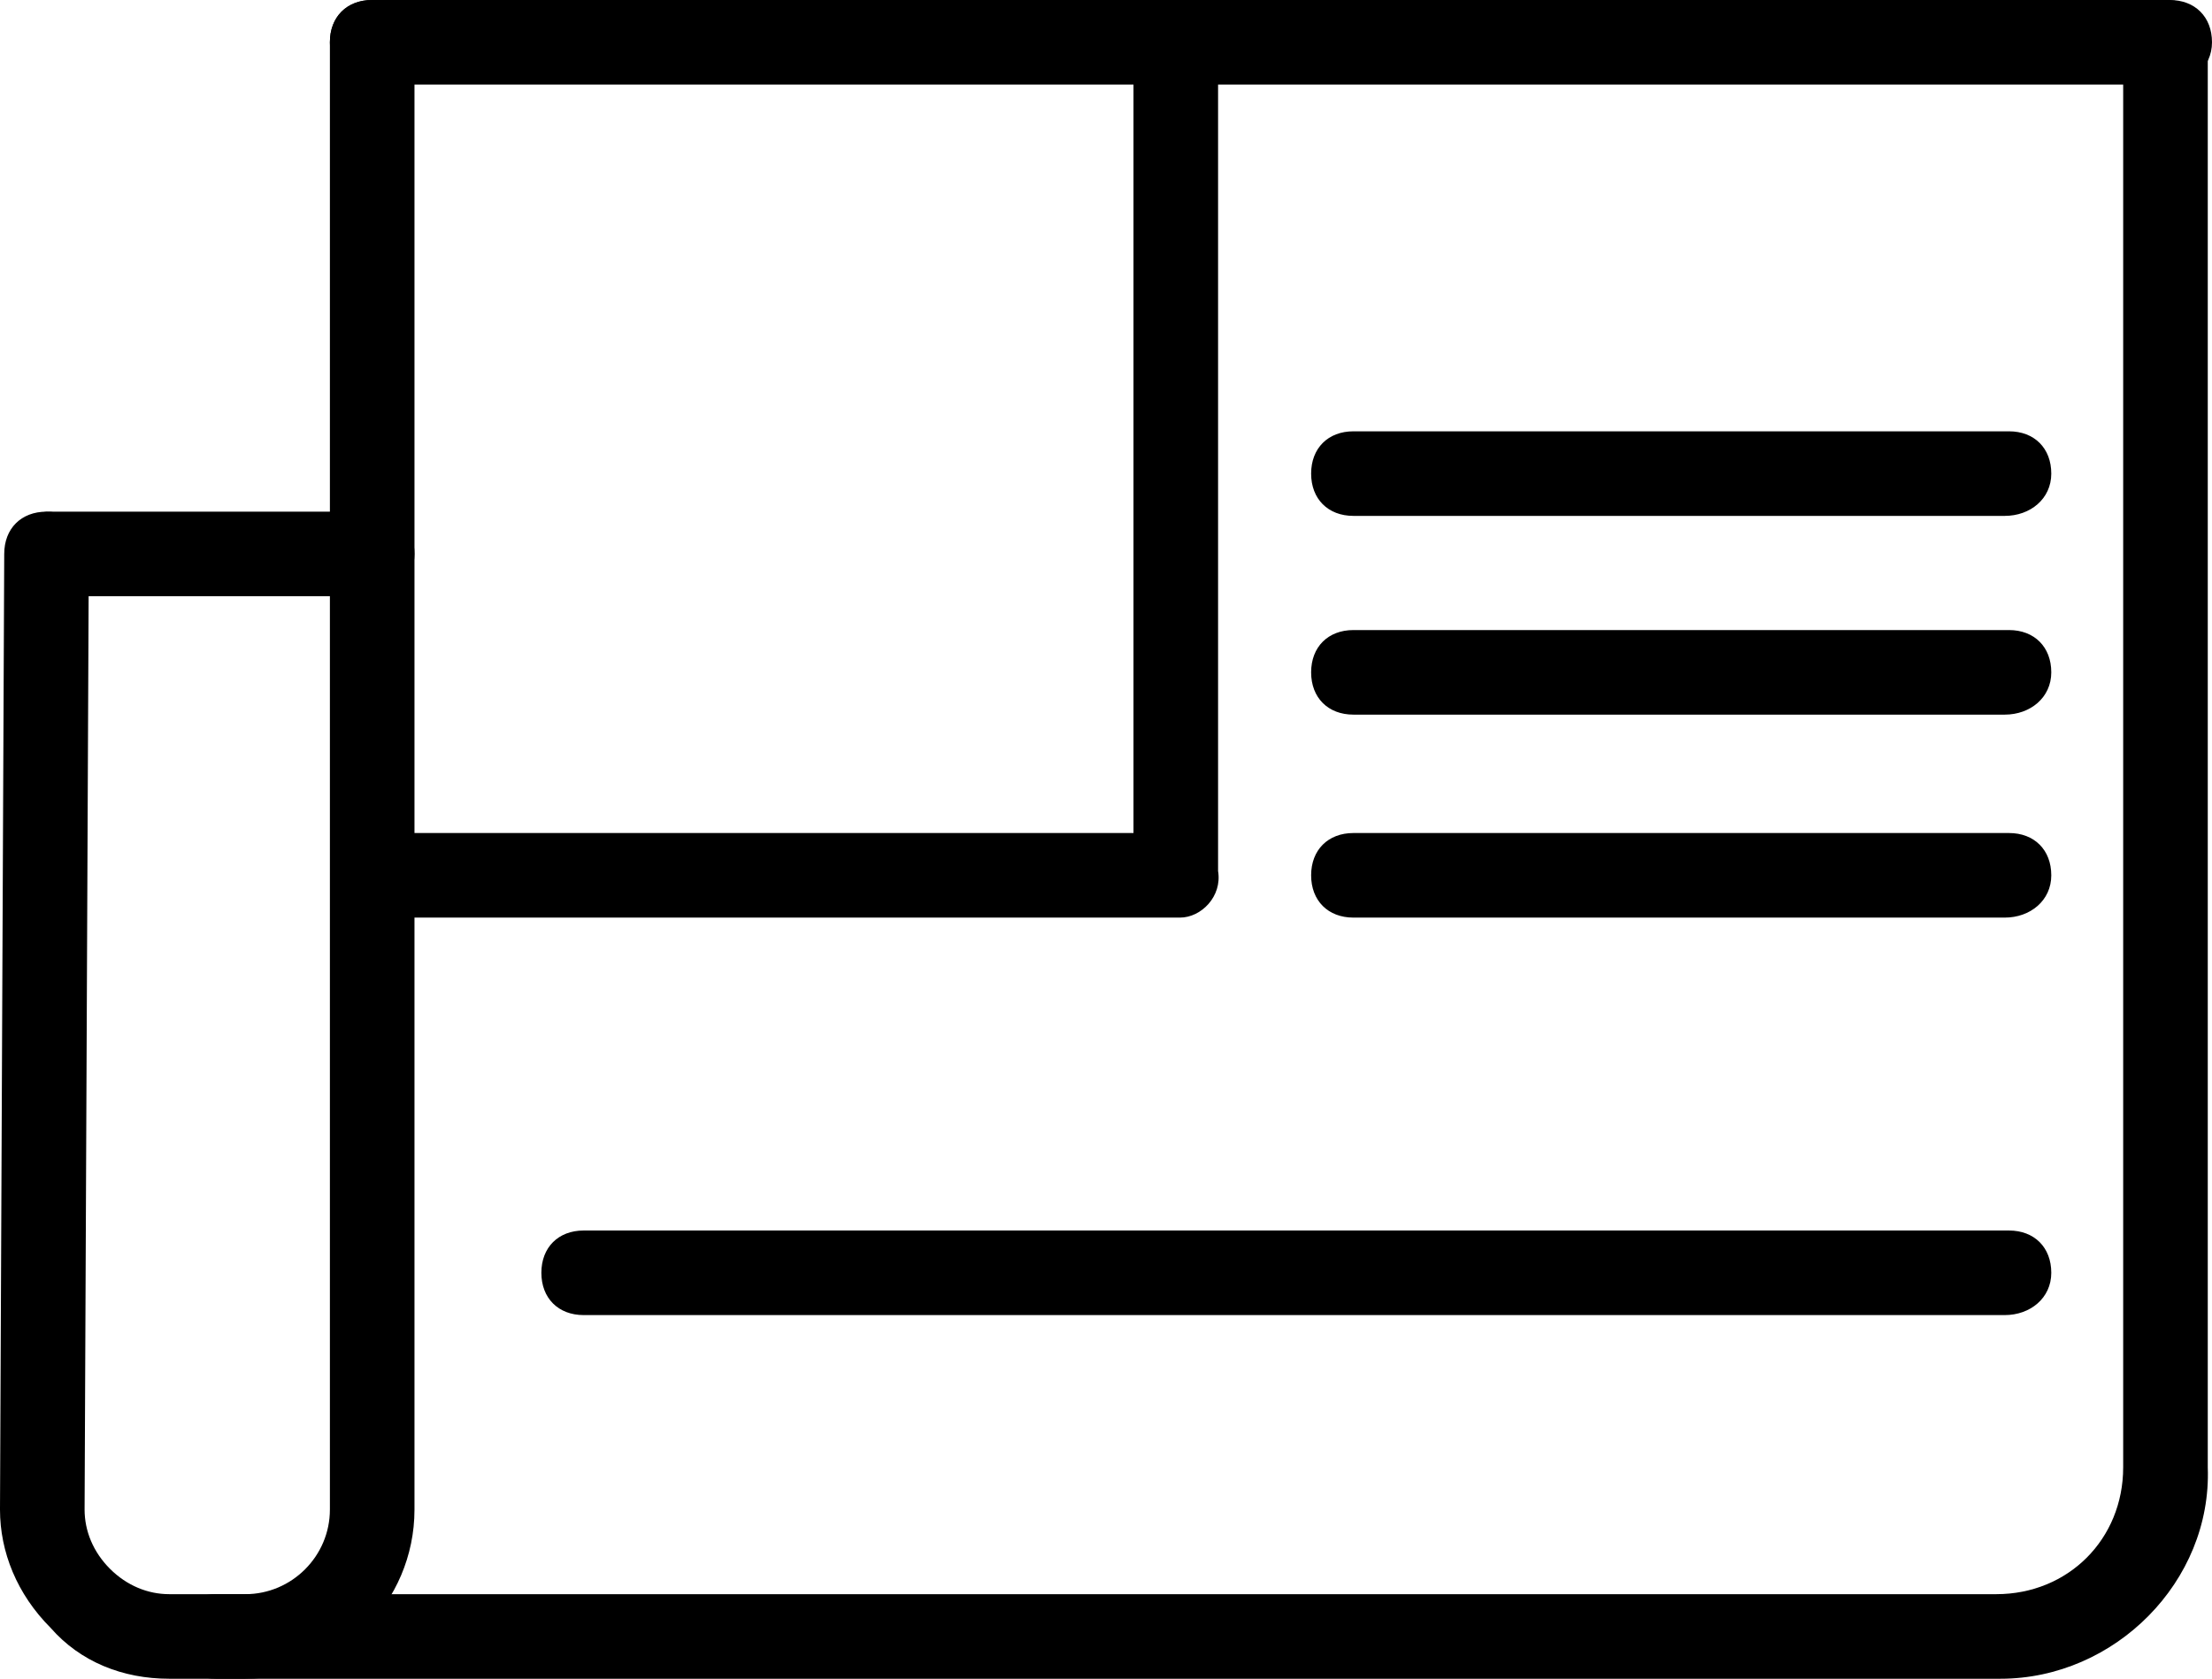 <svg xmlns="http://www.w3.org/2000/svg" viewBox="0 0 52.3 39.7"><path d="M8.8 14.1H1.2c-.6 0-1-.4-1-1s.4-1 1-1h7.6c.6 0 1 .4 1 1s-.5 1-1 1zm19.1 7.6h-19c-.6 0-1-.4-1-1s.4-1 1-1h17.9v-18c0-.6.4-1 1-1s1 .4 1 1v18.9c.1.6-.4 1.1-.9 1.1zm19.5-9.5H32c-.6 0-1-.4-1-1s.4-1 1-1h15.5c.6 0 1 .4 1 1s-.5 1-1.1 1zm0 9.5H32c-.6 0-1-.4-1-1s.4-1 1-1h15.5c.6 0 1 .4 1 1s-.5 1-1.1 1zm0-4.8H32c-.6 0-1-.4-1-1s.4-1 1-1h15.5c.6 0 1 .4 1 1s-.5 1-1.1 1zm0 14.2H13.8c-.6 0-1-.4-1-1s.4-1 1-1h33.7c.6 0 1 .4 1 1s-.5 1-1.1 1z"/><path d="M5.8 39.7H4c-1.1 0-2.1-.4-2.8-1.2-.8-.8-1.2-1.8-1.2-2.8l.1-22.6c0-.6.4-1 1-1s1 .5 1 1L2 35.7c0 .5.2 1 .6 1.4s.9.6 1.4.6h1.8c1.1 0 2-.9 2-2V1c0-.6.4-1 1-1s1 .4 1 1v34.7c0 2.2-1.8 4-4 4z"/><path d="M47.3 39.7H5.1c-.6 0-1-.4-1-1s.4-1 1-1h42.1c1.7 0 3-1.3 3-3V1c0-.6.4-1 1-1s1 .4 1 1v33.7c.1 2.7-2.2 5-4.9 5z"/><path d="M51.3 2H8.8c-.6 0-1-.4-1-1s.4-1 1-1h42.5c.6 0 1 .4 1 1s-.5 1-1 1z"/></svg>